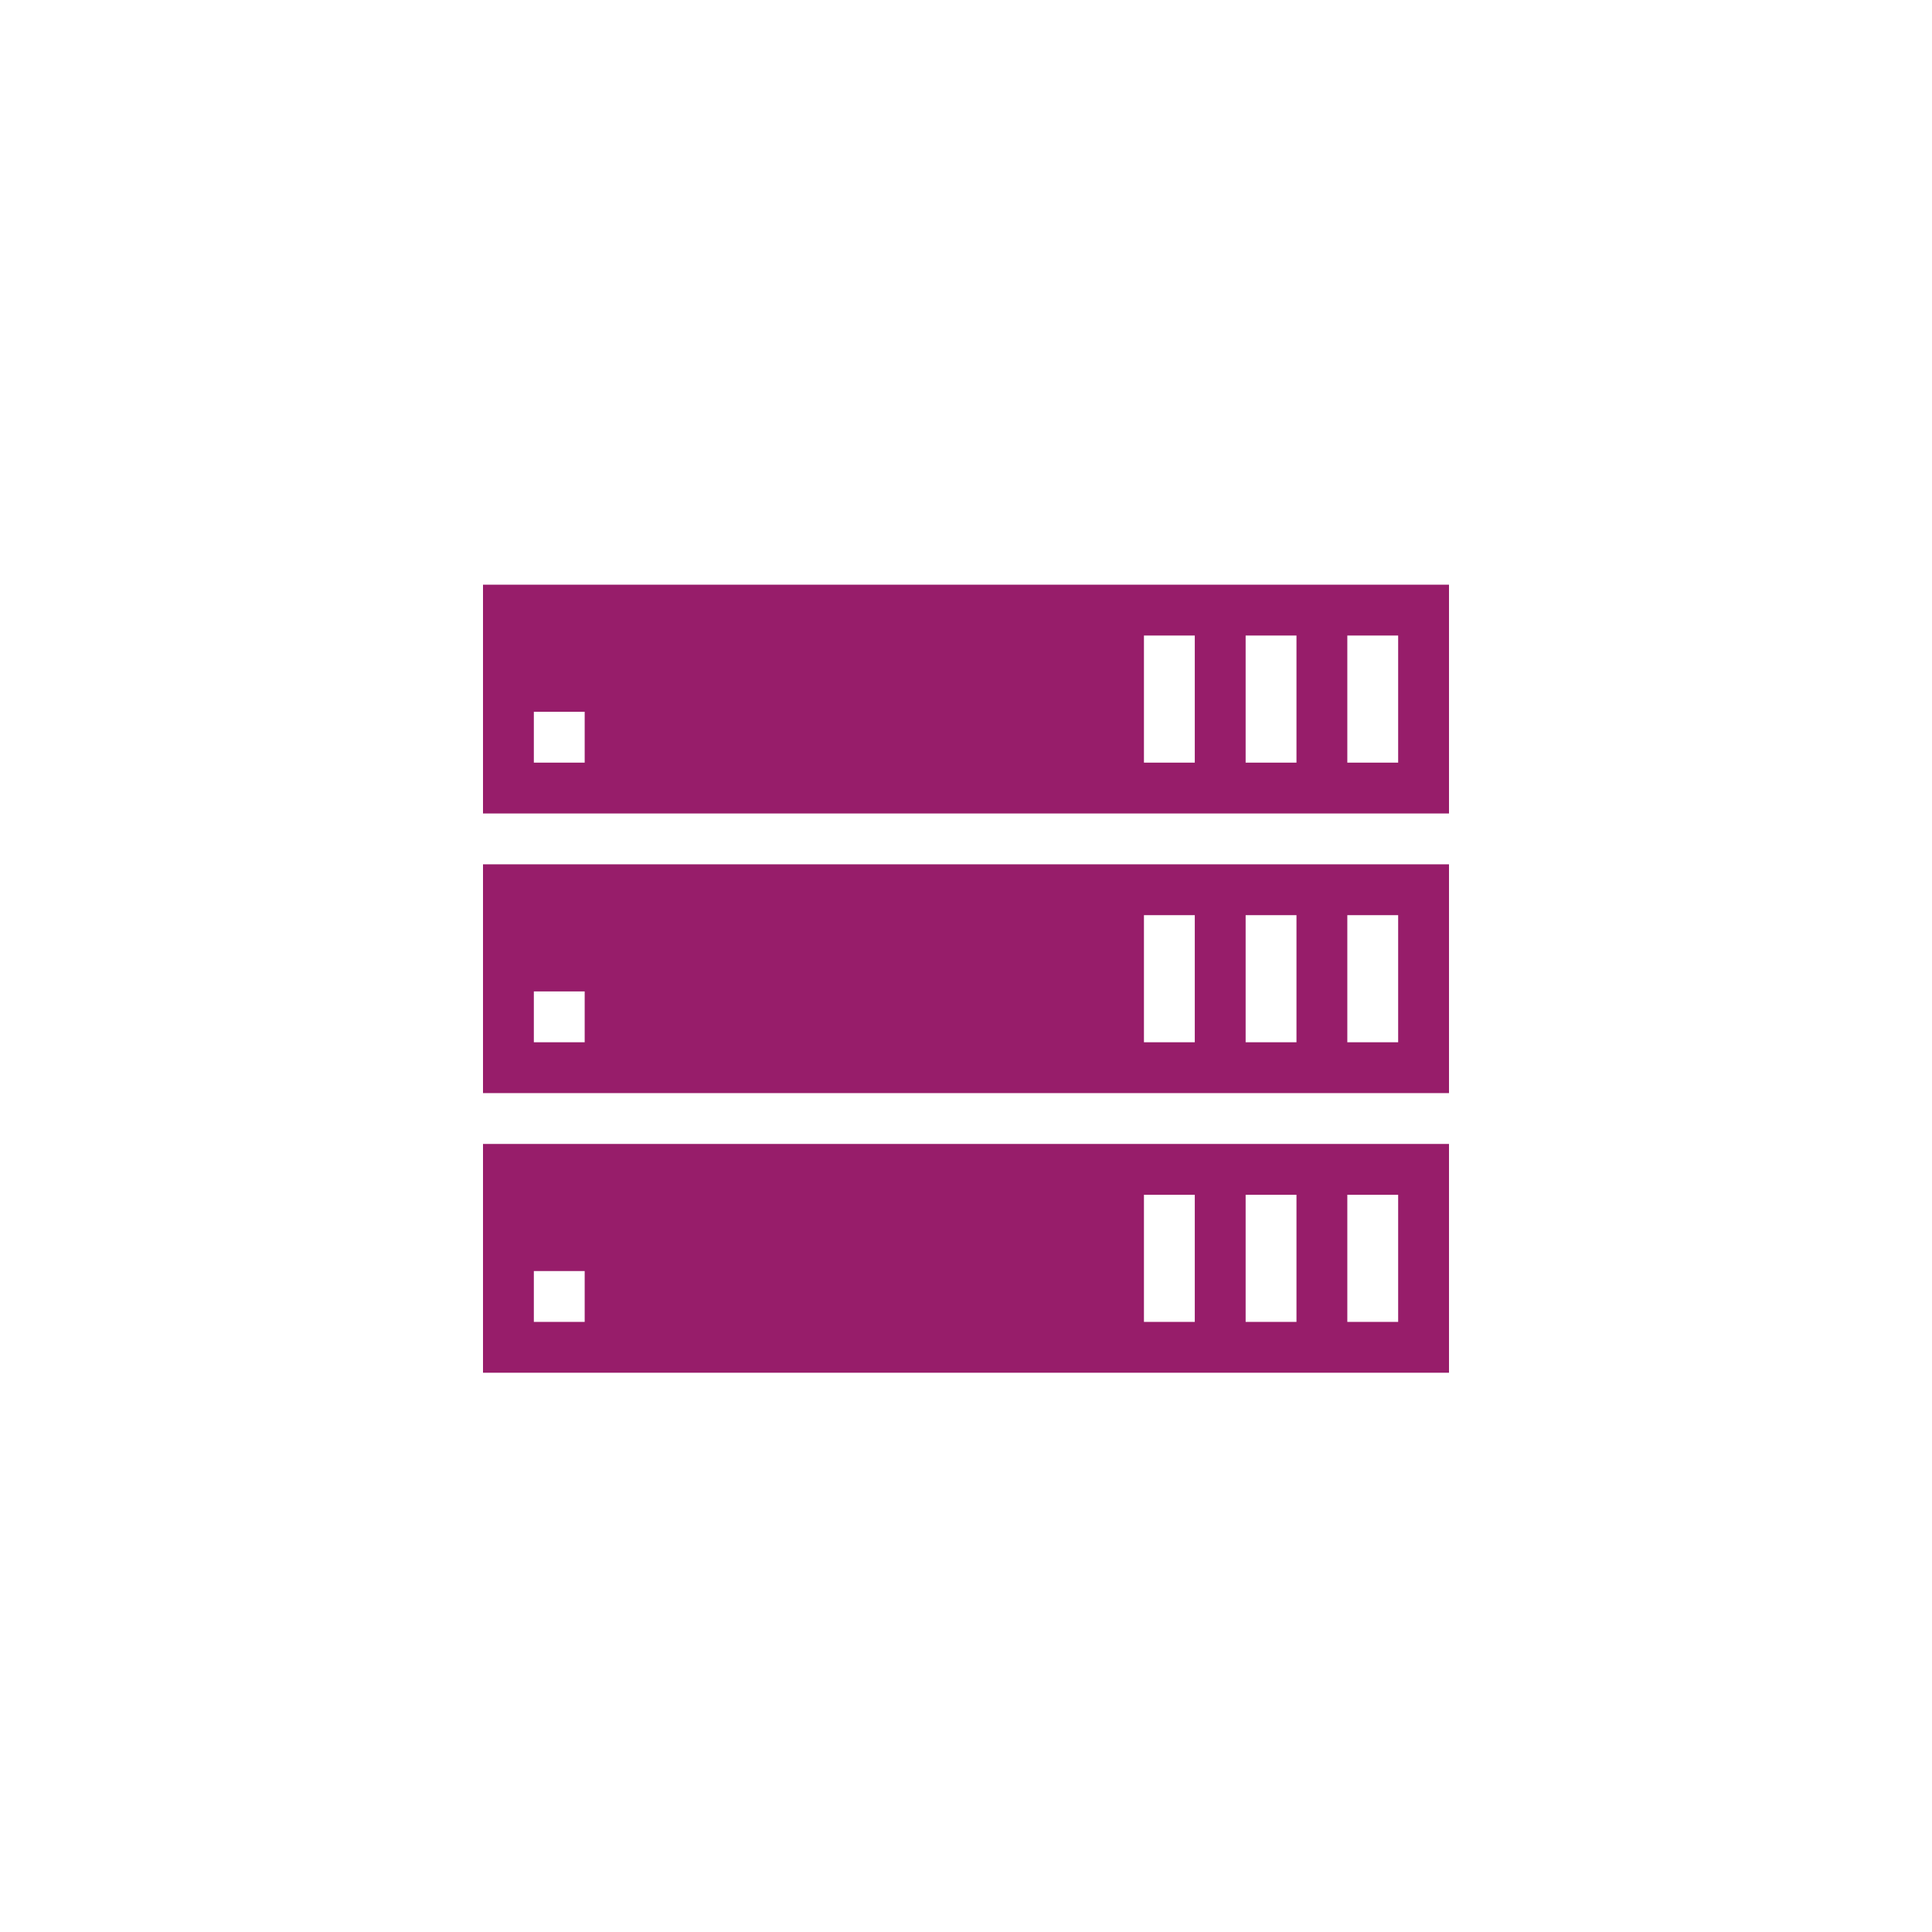 ﻿<?xml version="1.0" encoding="utf-8"?>
<!DOCTYPE svg PUBLIC "-//W3C//DTD SVG 1.1//EN" "http://www.w3.org/Graphics/SVG/1.1/DTD/svg11.dtd">
<svg xmlns="http://www.w3.org/2000/svg" xmlns:xlink="http://www.w3.org/1999/xlink" version="1.1" baseProfile="full" width="76" height="76" viewBox="0 0 76.00 76.00" enable-background="new 0 0 76.00 76.00" xml:space="preserve">
	<path fill="#971D6A" fill-opacity="1" stroke-width="0.2" stroke-linejoin="round" d="M 19,23L 57,23L 57,32L 19,32L 19,23 Z M 55,25L 53,25L 53,30L 55,30L 55,25 Z M 51,25L 49,25L 49,30L 51,30L 51,25 Z M 47,25L 45,25L 45,30L 47,30L 47,25 Z M 21,28L 21,30L 23,30L 23,28L 21,28 Z M 19,34L 57,34L 57,43L 19,43L 19,34 Z M 55,36L 53,36L 53,41L 55,41L 55,36 Z M 51,36L 49,36L 49,41L 51,41L 51,36 Z M 47,36L 45,36L 45,41L 47,41L 47,36 Z M 21,39L 21,41L 23,41L 23,39L 21,39 Z M 19,45L 57,45L 57,54L 19,54L 19,45 Z M 55,47L 53,47L 53,52L 55,52L 55,47 Z M 51,47L 49,47L 49,52L 51,52L 51,47 Z M 47,47L 45,47L 45,52L 47,52L 47,47 Z M 21,50L 21,52L 23,52L 23,50L 21,50 Z "/>
</svg>
